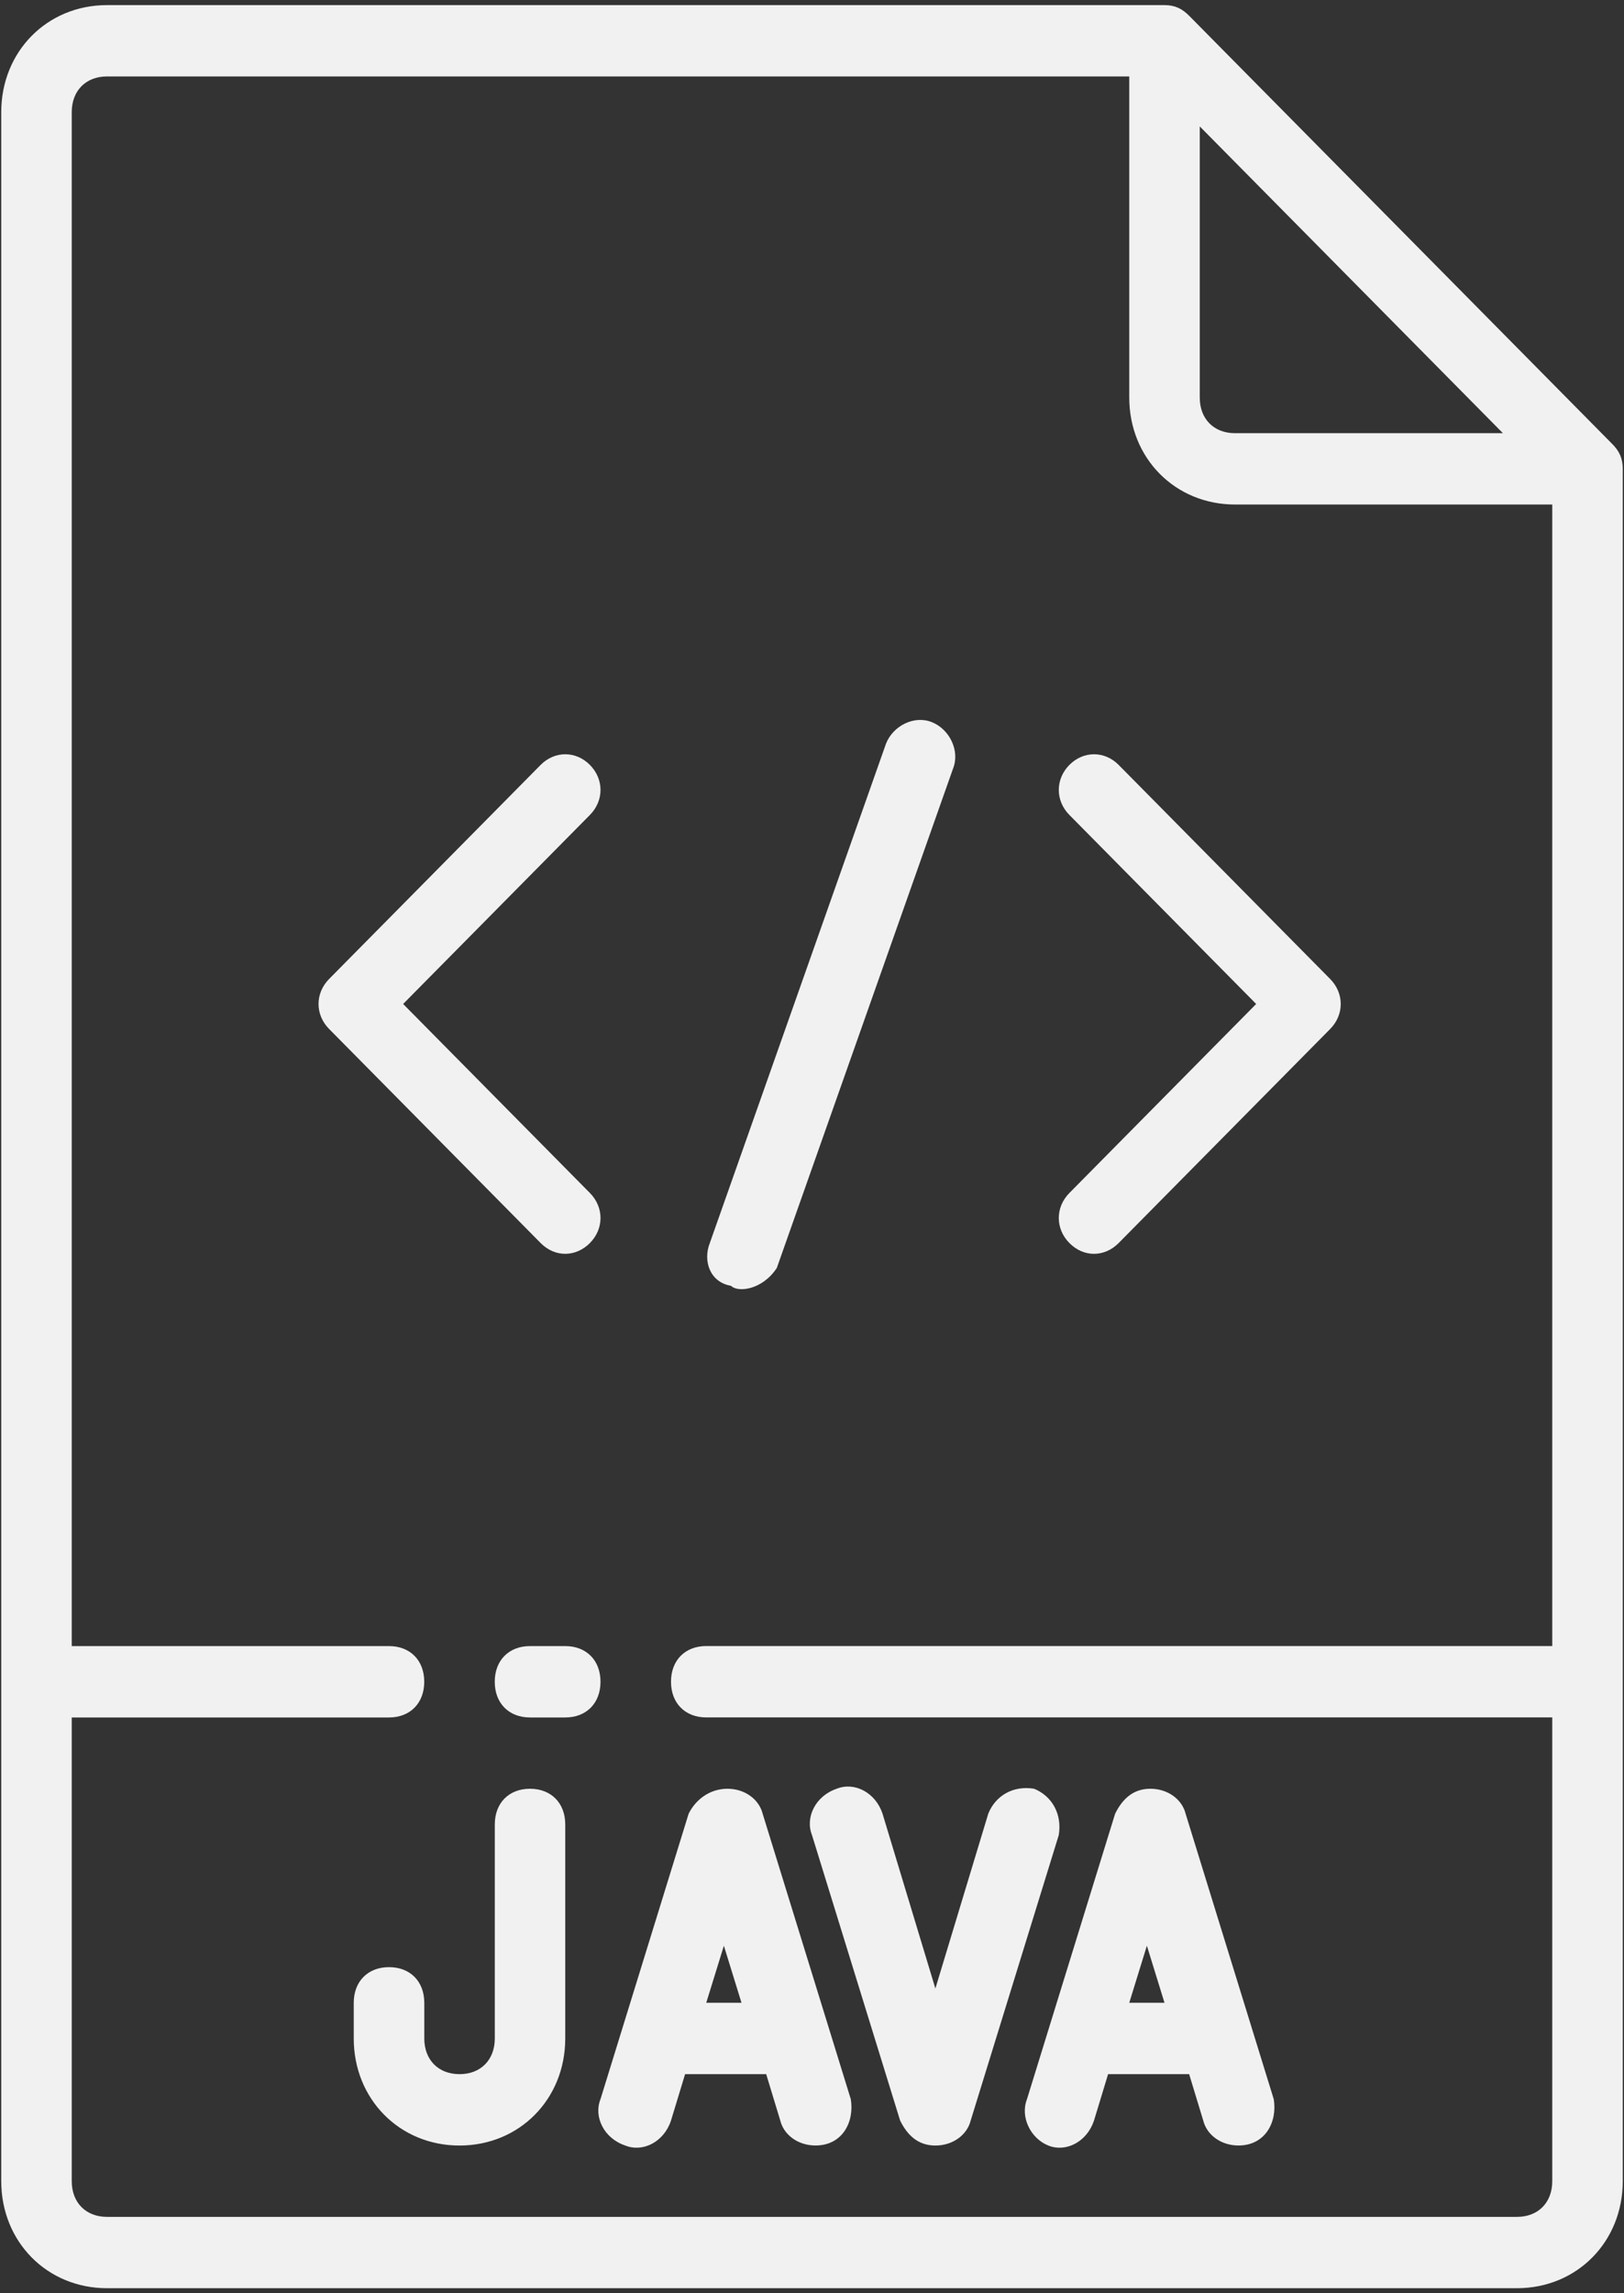 <svg width="34" height="48" viewBox="0 0 34 48" fill="none" xmlns="http://www.w3.org/2000/svg">
<rect x="0" y="0" width="34" height="48" fill="#333333" stroke="none"/>
<path d="M14.417 37.963L12.572 43.937C12.424 44.31 12.646 44.758 13.089 44.907C13.458 45.057 13.901 44.833 14.048 44.385L14.343 43.414H16.041L16.336 44.385C16.409 44.683 16.705 44.907 17.074 44.907C17.636 44.907 17.891 44.414 17.812 43.937L15.967 37.963C15.893 37.665 15.598 37.44 15.229 37.44C14.86 37.441 14.565 37.665 14.417 37.963H14.417ZM15.524 41.92H14.786L15.155 40.726L15.524 41.92ZM21.945 44.907C22.314 45.057 22.756 44.833 22.904 44.385L23.199 43.414H24.896L25.191 44.385C25.265 44.683 25.56 44.907 25.929 44.907C26.491 44.907 26.746 44.414 26.667 43.937L24.822 37.963C24.749 37.665 24.453 37.44 24.084 37.44C23.715 37.44 23.494 37.664 23.346 37.963L21.501 43.937C21.354 44.31 21.576 44.758 21.945 44.907H21.945ZM24.38 41.92H23.642L24.011 40.726L24.38 41.92ZM17 38.411C16.852 38.038 17.074 37.59 17.517 37.44C17.886 37.291 18.329 37.515 18.477 37.963L19.583 41.621L20.69 37.963C20.838 37.59 21.207 37.366 21.65 37.44C22.019 37.59 22.24 37.963 22.166 38.411L20.322 44.385C20.248 44.683 19.952 44.908 19.583 44.908C19.214 44.908 18.993 44.684 18.845 44.385L17 38.411ZM11.834 38.187V42.667C11.834 43.937 10.875 44.908 9.62 44.908C8.366 44.908 7.406 43.937 7.406 42.667V41.921C7.406 41.473 7.701 41.174 8.144 41.174C8.587 41.174 8.883 41.472 8.883 41.921V42.667C8.883 43.115 9.178 43.414 9.621 43.414C10.063 43.414 10.359 43.116 10.359 42.667V38.187C10.359 37.739 10.654 37.44 11.097 37.44C11.539 37.441 11.834 37.739 11.834 38.187H11.834ZM33.752 9.291L24.897 0.331C24.749 0.182 24.601 0.107 24.38 0.107H2.24C0.986 0.107 0.026 1.078 0.026 2.348V45.654C0.026 46.923 0.986 47.894 2.24 47.894H31.76C33.014 47.894 33.974 46.923 33.974 45.654V9.814C33.974 9.59 33.9 9.441 33.753 9.291L33.752 9.291ZM25.118 2.646L31.465 9.067H25.856C25.413 9.067 25.118 8.769 25.118 8.32L25.118 2.646ZM32.498 45.654C32.498 46.102 32.203 46.401 31.76 46.401H2.24C1.798 46.401 1.502 46.102 1.502 45.654V35.948H8.144C8.586 35.948 8.882 35.649 8.882 35.201C8.882 34.753 8.587 34.454 8.144 34.454H1.502V2.347C1.502 1.899 1.797 1.6 2.24 1.6H23.642V8.32C23.642 9.589 24.602 10.56 25.856 10.56H32.498V34.453H14.786C14.343 34.453 14.048 34.752 14.048 35.2C14.048 35.648 14.343 35.947 14.786 35.947H32.498L32.498 45.654ZM12.572 35.201C12.572 35.649 12.277 35.948 11.834 35.948H11.096C10.653 35.948 10.358 35.649 10.358 35.201C10.358 34.753 10.653 34.454 11.096 34.454H11.834C12.277 34.454 12.572 34.753 12.572 35.201ZM12.351 17.057L8.44 21.014L12.351 24.971C12.646 25.27 12.646 25.718 12.351 26.017C12.058 26.313 11.622 26.325 11.318 26.017L6.89 21.537C6.595 21.238 6.595 20.79 6.89 20.491L11.318 16.011C11.613 15.713 12.056 15.713 12.351 16.011C12.646 16.31 12.646 16.758 12.351 17.057V17.057ZM22.388 24.971L26.299 21.014L22.388 17.057C22.093 16.758 22.093 16.31 22.388 16.011C22.683 15.713 23.126 15.713 23.421 16.011L27.849 20.492C28.143 20.79 28.143 21.239 27.849 21.537L23.421 26.017C23.128 26.314 22.692 26.325 22.388 26.017C22.093 25.718 22.093 25.27 22.388 24.971V24.971ZM14.861 26.017L18.55 15.564C18.698 15.19 19.141 14.966 19.511 15.116C19.88 15.265 20.101 15.713 19.953 16.087L16.263 26.54C15.957 27.004 15.446 27.057 15.304 26.913C14.861 26.838 14.713 26.39 14.861 26.017L14.861 26.017Z" fill="#F1F1F1"/>
</svg>
